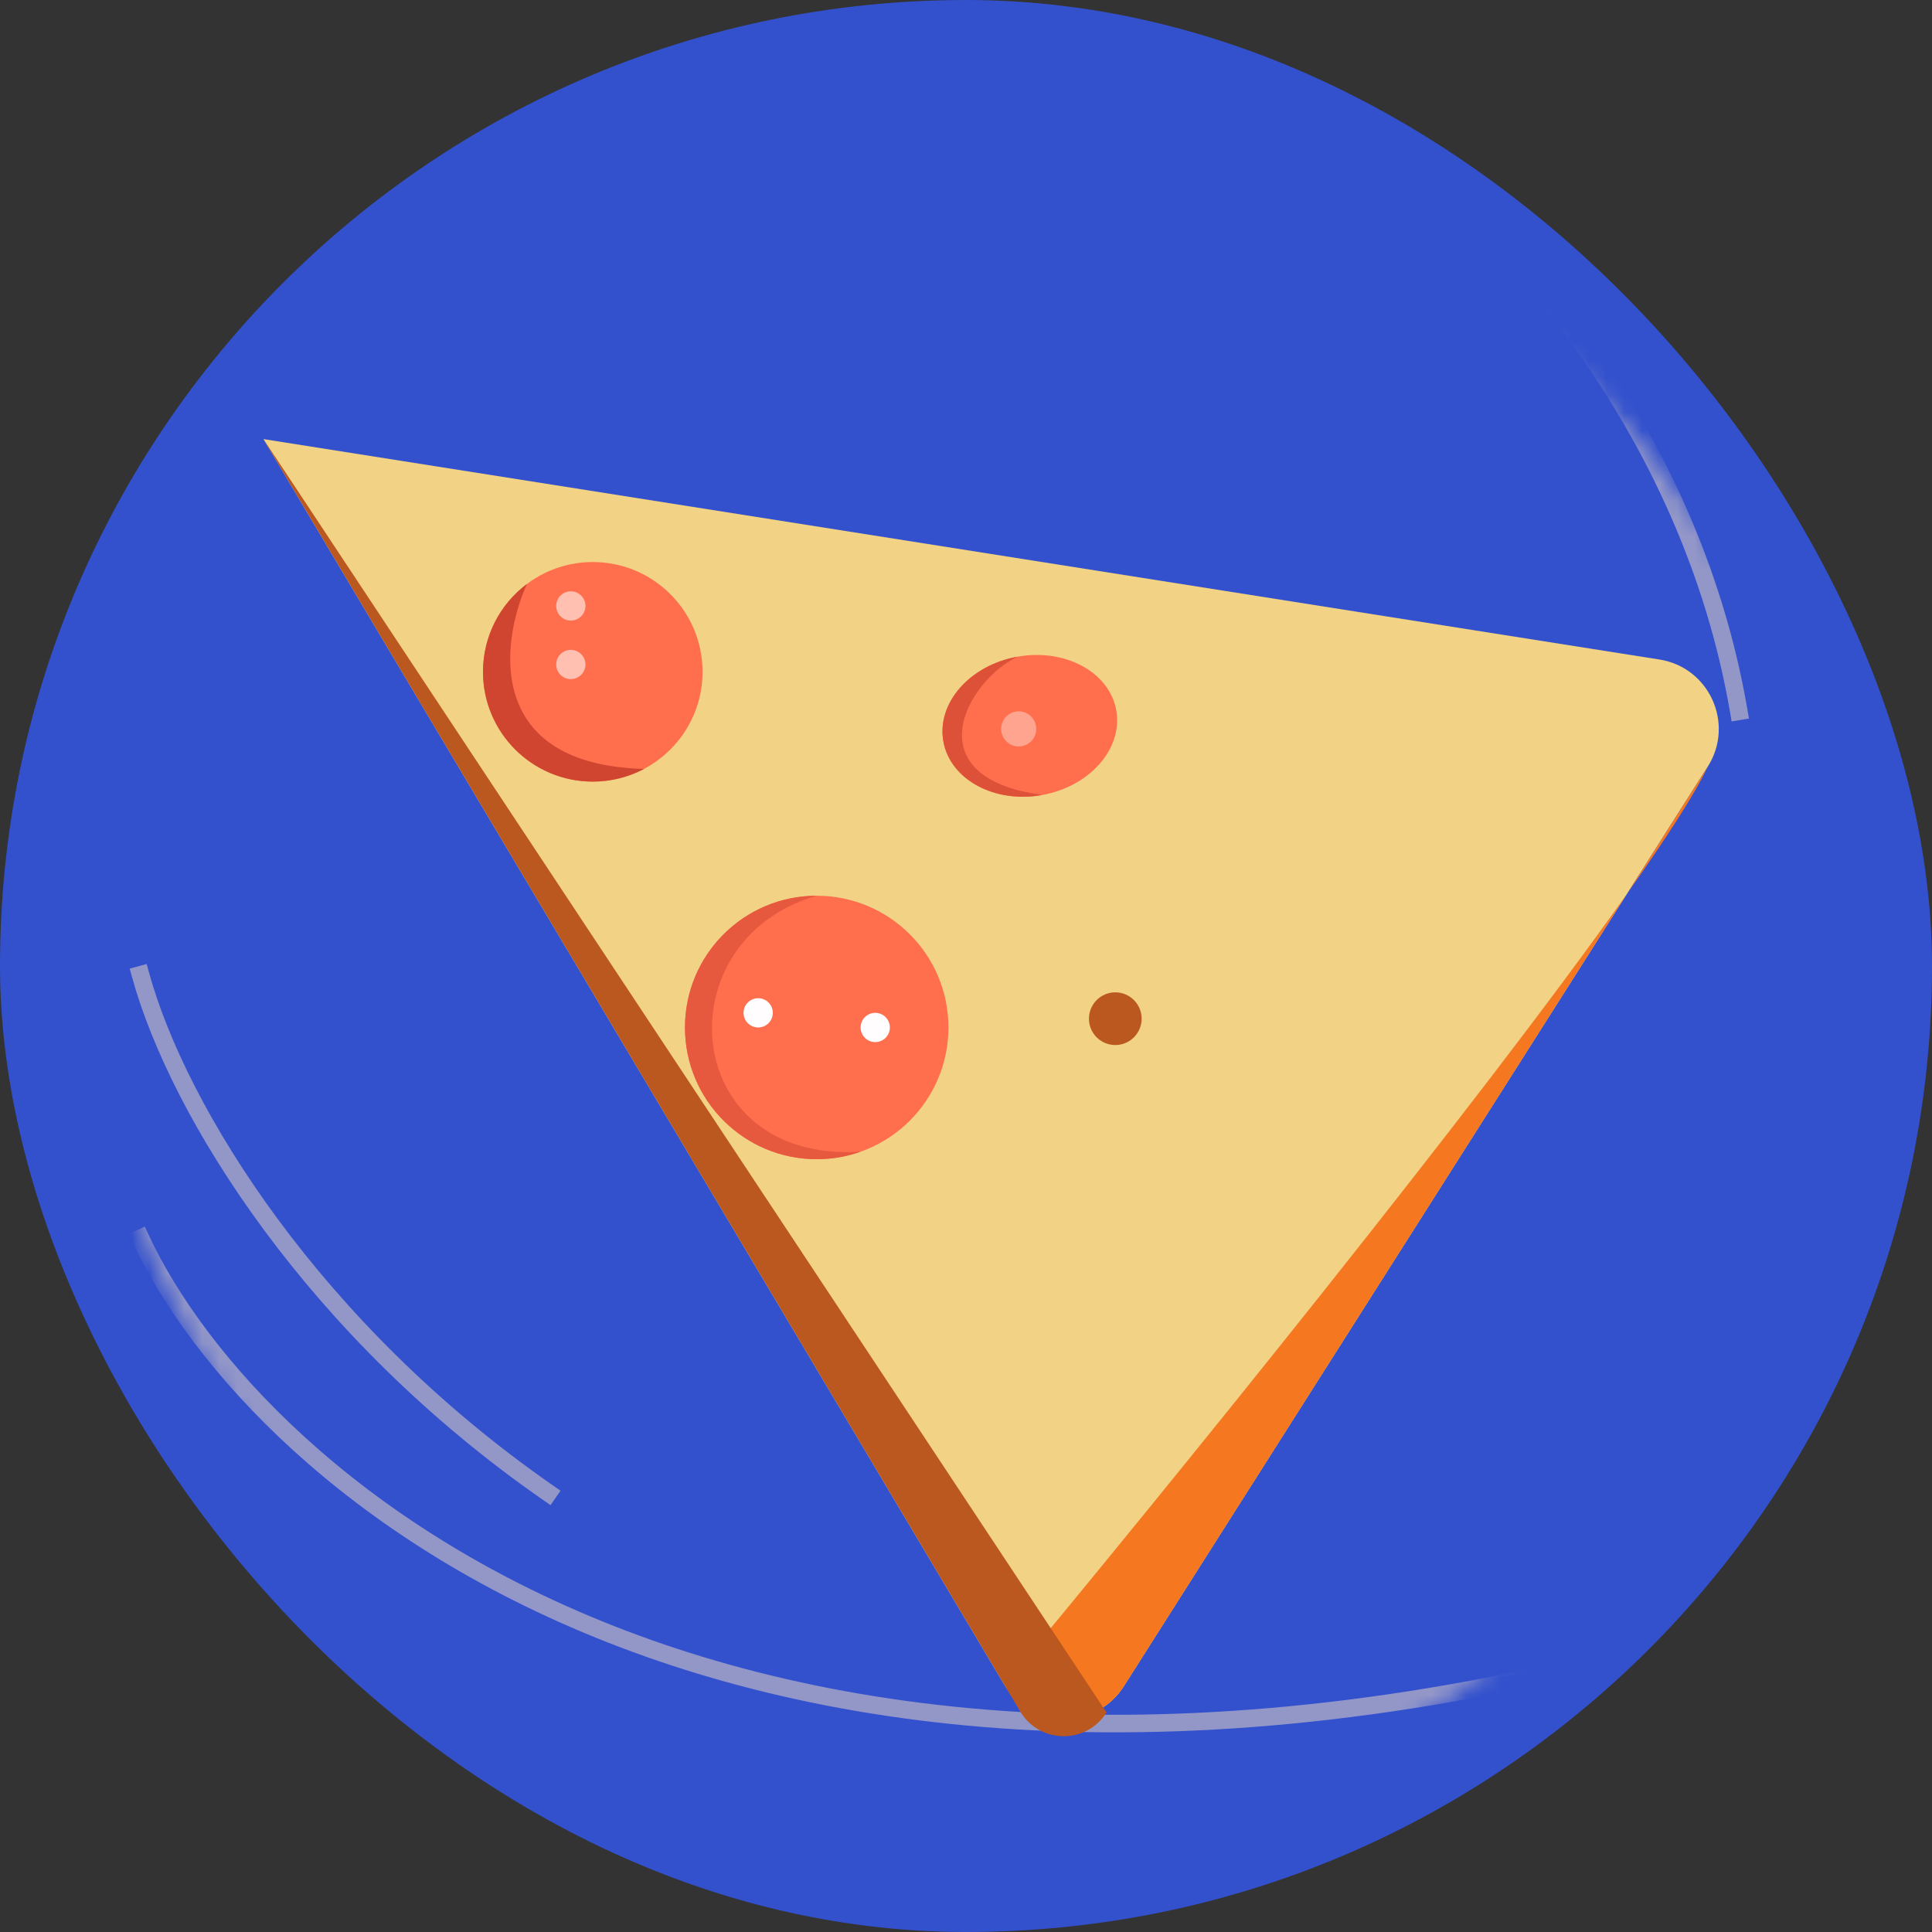 <svg width="110" height="110" viewBox="0 0 110 110" fill="none" xmlns="http://www.w3.org/2000/svg">
<rect x="0" y="0" width="110" height="110" fill="#333333" stroke="none"/>
<rect width="110" height="110" rx="55" fill="#3351CD"/>
<mask id="mask0_1_682" style="mask-type:alpha" maskUnits="userSpaceOnUse" x="5" y="5" width="100" height="100">
<rect x="5" y="5" width="100" height="100" rx="50" fill="#B8BEFB"/>
</mask>
<g mask="url(#mask0_1_682)">
<path d="M8 70.5C14.5 84.5 42.6 109.3 99 92.5M8 55.5C10.169 63.372 17.937 75.783 31.219 85M88.5 9C91.667 11.833 98.2 18.6 99 23M80 9C85.167 12.667 96.2 24.1 99 40.5M9 20.5C10 18.167 13.1 12.6 17.5 9" stroke="#9397C8" stroke-linecap="square"/>
</g>
<path d="M15 25L57.173 95.907C58.698 98.47 62.39 98.524 63.988 96.006L97.234 43.645C98.777 41.214 97.324 37.999 94.481 37.55L15 25Z" fill="#F2D284"/>
<path d="M92.629 50.896L63.988 96.006C62.39 98.524 58.698 98.47 57.173 95.907C66.617 84.531 84.07 63.005 92.629 50.896L97.234 43.645C96.522 45.17 94.884 47.706 92.629 50.896Z" fill="#F57820"/>
<path d="M15 25L58.089 97.446C59.19 99.297 61.859 99.326 63 97.5L15 25Z" fill="#BB5820"/>
<circle cx="46.5" cy="58.5" r="7.5" fill="#FF6E4D"/>
<path d="M39 58.5C39 62.642 42.358 66 46.5 66C47.377 66 48.218 65.85 49 65.573C38.667 66.232 37.75 53.5 46.5 51C42.358 51 39 54.358 39 58.5Z" fill="#E7593F"/>
<circle cx="43.167" cy="57.667" r="0.833" fill="#FFFDFD"/>
<circle cx="49.833" cy="58.5" r="0.833" fill="#FFFDFD"/>
<circle cx="33.75" cy="38.25" r="6.25" fill="#FF6E4D"/>
<path d="M27.5 38.251C27.5 41.702 30.298 44.501 33.75 44.501C34.803 44.501 35.796 44.24 36.667 43.78C27.667 43.536 28.472 36.658 30 33.25C28.482 34.39 27.5 36.206 27.5 38.251Z" fill="#D04530"/>
<circle cx="32.5" cy="37.833" r="0.833" fill="#FFC0B2"/>
<circle cx="32.5" cy="34.5" r="0.833" fill="#FFC0B2"/>
<ellipse cx="58.633" cy="41.327" rx="5.001" ry="4" transform="rotate(-10.262 58.633 41.327)" fill="#FF6E4D"/>
<path d="M53.713 42.218C54.106 44.392 56.628 45.755 59.346 45.263C52.023 44.273 55 38.812 57.921 37.391C55.203 37.883 53.319 40.044 53.713 42.218Z" fill="#DD5138"/>
<circle cx="58" cy="41.5" r="1" fill="#FFA48E"/>
<circle cx="63.5" cy="58" r="1.5" fill="#BB5820"/>
</svg>
